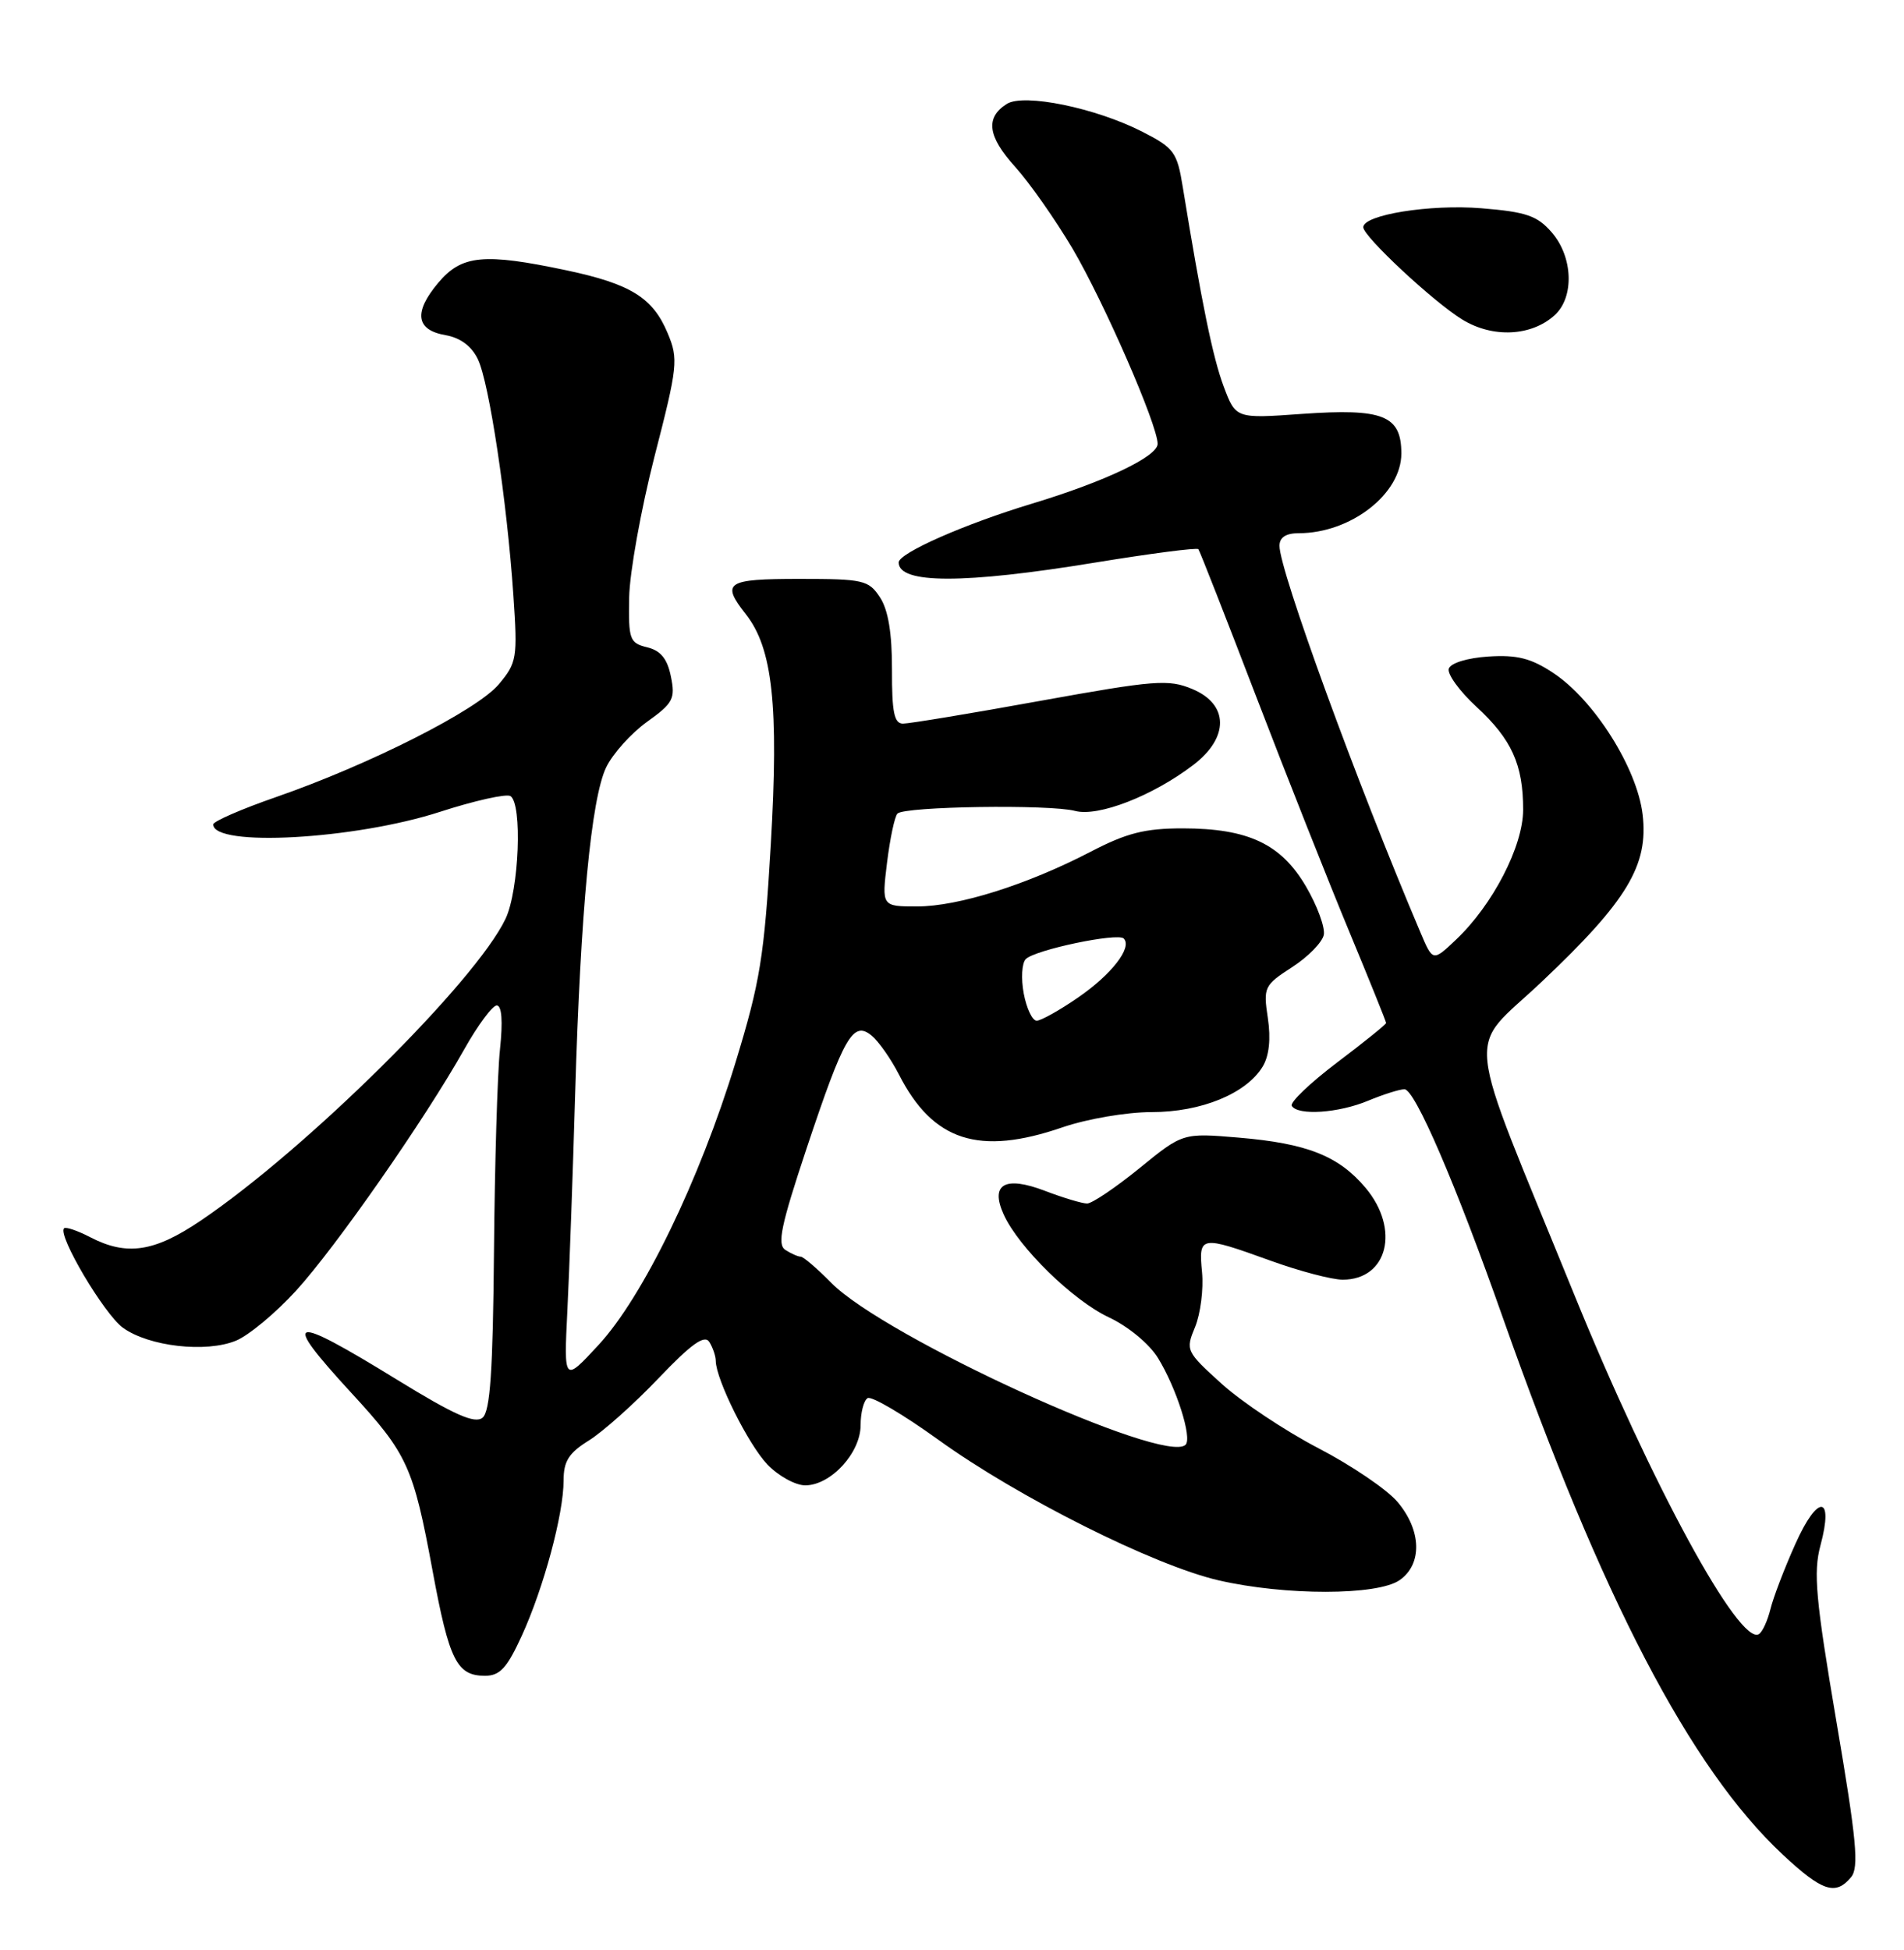 <?xml version="1.0" encoding="UTF-8" standalone="no"?>
<!DOCTYPE svg PUBLIC "-//W3C//DTD SVG 1.1//EN" "http://www.w3.org/Graphics/SVG/1.1/DTD/svg11.dtd" >
<svg xmlns="http://www.w3.org/2000/svg" xmlns:xlink="http://www.w3.org/1999/xlink" version="1.1" viewBox="0 0 250 256">
 <g >
 <path fill="currentColor"
d=" M 243.05 246.44 C 244.11 245.16 243.78 241.59 241.12 225.97 C 238.40 209.95 238.08 206.41 239.03 202.89 C 240.82 196.23 238.67 196.11 235.73 202.71 C 234.30 205.89 232.83 209.74 232.46 211.26 C 232.08 212.78 231.41 214.25 230.95 214.53 C 228.40 216.11 216.84 194.86 206.72 170.00 C 191.97 133.77 192.45 138.35 202.44 128.88 C 213.66 118.27 216.47 113.60 215.68 106.93 C 214.96 100.84 209.32 91.90 203.95 88.35 C 201.03 86.41 199.19 85.95 195.44 86.19 C 192.68 86.37 190.48 87.04 190.23 87.78 C 190.00 88.48 191.63 90.73 193.85 92.78 C 198.49 97.05 200.00 100.39 199.99 106.32 C 199.98 111.10 196.00 118.80 191.17 123.37 C 188.13 126.25 188.13 126.25 186.49 122.37 C 178.16 102.76 168.00 74.90 168.00 71.66 C 168.00 70.55 168.84 70.00 170.53 70.00 C 177.36 70.00 184.00 64.84 184.00 59.54 C 184.00 54.53 181.62 53.59 170.94 54.34 C 162.26 54.96 162.26 54.96 160.67 50.73 C 159.25 46.95 157.78 39.77 155.30 24.55 C 154.56 19.98 154.16 19.42 150.00 17.30 C 143.89 14.17 134.45 12.23 132.20 13.64 C 129.35 15.44 129.67 17.90 133.29 21.90 C 135.19 24.01 138.57 28.83 140.81 32.61 C 144.97 39.68 152.00 55.80 152.00 58.27 C 152.00 59.93 145.09 63.22 135.54 66.11 C 126.69 68.78 118.00 72.61 118.00 73.84 C 118.00 76.67 126.55 76.68 143.76 73.86 C 151.06 72.67 157.17 71.87 157.35 72.10 C 157.53 72.32 160.95 81.05 164.96 91.50 C 168.97 101.95 174.45 115.78 177.13 122.23 C 179.81 128.69 182.00 134.12 182.00 134.30 C 182.00 134.48 179.10 136.82 175.55 139.50 C 172.01 142.18 169.34 144.73 169.61 145.18 C 170.42 146.49 175.76 146.13 179.65 144.50 C 181.63 143.68 183.77 143.00 184.41 143.00 C 185.78 143.00 191.15 155.45 197.33 173.00 C 210.33 209.85 221.93 232.11 234.04 243.44 C 239.26 248.32 241.01 248.90 243.05 246.44 Z  M 68.51 214.75 C 71.40 208.42 74.00 198.77 74.00 194.37 C 74.00 191.82 74.68 190.75 77.32 189.11 C 79.14 187.98 83.26 184.31 86.46 180.95 C 90.77 176.43 92.51 175.19 93.13 176.17 C 93.59 176.90 93.98 178.03 93.98 178.67 C 94.02 181.13 98.25 189.62 100.75 192.25 C 102.19 193.76 104.44 195.00 105.73 195.00 C 109.08 195.00 113.00 190.74 113.00 187.10 C 113.00 185.46 113.41 183.86 113.92 183.55 C 114.43 183.24 118.59 185.69 123.17 188.99 C 133.62 196.54 151.48 205.50 160.00 207.47 C 168.75 209.49 180.87 209.48 183.78 207.44 C 186.77 205.35 186.66 200.93 183.51 197.19 C 182.14 195.56 177.46 192.38 173.10 190.12 C 168.75 187.85 163.04 184.05 160.41 181.67 C 155.72 177.42 155.65 177.27 156.92 174.20 C 157.63 172.47 158.04 169.25 157.83 167.03 C 157.37 162.20 157.58 162.17 166.81 165.50 C 170.62 166.88 174.89 168.00 176.30 168.00 C 182.21 168.00 183.86 161.37 179.30 155.94 C 175.77 151.75 171.64 150.11 162.65 149.35 C 155.30 148.73 155.30 148.73 149.61 153.37 C 146.48 155.91 143.39 158.00 142.74 158.00 C 142.10 158.00 139.62 157.26 137.24 156.35 C 131.93 154.32 129.97 155.45 131.80 159.47 C 133.76 163.77 140.87 170.72 145.57 172.93 C 148.12 174.12 150.91 176.43 152.04 178.27 C 154.47 182.22 156.56 188.78 155.67 189.67 C 152.98 192.36 116.17 175.54 109.14 168.41 C 107.29 166.53 105.49 164.99 105.14 164.98 C 104.79 164.98 103.88 164.58 103.13 164.10 C 102.01 163.39 102.53 160.92 105.91 150.76 C 110.83 136.01 112.02 133.94 114.46 135.97 C 115.39 136.74 116.99 139.03 118.03 141.06 C 122.50 149.82 128.54 151.77 139.50 148.00 C 142.74 146.89 147.92 146.00 151.20 146.00 C 157.73 146.00 163.65 143.57 165.80 140.01 C 166.64 138.62 166.88 136.38 166.47 133.65 C 165.86 129.61 165.99 129.34 169.66 126.97 C 171.76 125.61 173.63 123.70 173.82 122.72 C 174.00 121.74 172.95 118.89 171.48 116.38 C 168.20 110.79 163.90 108.76 155.30 108.75 C 150.32 108.75 147.93 109.36 143.22 111.81 C 134.89 116.14 125.83 119.00 120.42 119.00 C 115.77 119.00 115.77 119.00 116.47 113.25 C 116.86 110.09 117.47 107.19 117.84 106.81 C 118.74 105.86 137.85 105.58 141.16 106.46 C 144.20 107.27 151.36 104.49 156.69 100.42 C 161.41 96.82 161.35 92.46 156.56 90.46 C 153.43 89.15 151.66 89.29 136.59 92.01 C 127.50 93.66 119.39 95.00 118.57 95.00 C 117.41 95.00 117.10 93.51 117.12 87.93 C 117.13 83.12 116.63 80.09 115.55 78.43 C 114.06 76.16 113.38 76.00 104.98 76.00 C 95.34 76.00 94.64 76.46 97.94 80.65 C 101.45 85.11 102.27 92.66 101.21 110.84 C 100.35 125.58 99.82 128.88 96.57 139.50 C 91.84 154.98 84.43 170.26 78.58 176.58 C 74.03 181.50 74.03 181.50 74.50 172.00 C 74.76 166.78 75.22 153.99 75.52 143.59 C 76.23 119.51 77.63 104.85 79.59 100.74 C 80.45 98.96 82.86 96.27 84.95 94.77 C 88.39 92.31 88.69 91.73 88.09 88.81 C 87.62 86.48 86.75 85.41 84.97 84.98 C 82.67 84.42 82.51 83.96 82.61 78.44 C 82.67 75.17 84.17 66.84 85.94 59.92 C 88.99 48.08 89.09 47.14 87.67 43.75 C 85.72 39.08 82.82 37.28 74.39 35.49 C 63.51 33.19 60.62 33.47 57.54 37.13 C 54.28 41.01 54.60 43.33 58.50 44.00 C 60.44 44.34 61.93 45.44 62.75 47.17 C 64.24 50.27 66.56 65.73 67.41 78.17 C 67.97 86.41 67.87 87.00 65.48 89.85 C 62.61 93.25 48.54 100.37 36.25 104.64 C 31.72 106.21 28.00 107.83 28.00 108.23 C 27.99 111.24 46.57 110.21 57.77 106.58 C 62.31 105.11 66.48 104.18 67.02 104.51 C 68.61 105.50 68.16 116.85 66.38 120.62 C 62.46 128.86 40.23 150.88 26.35 160.25 C 20.26 164.37 16.65 164.91 11.86 162.43 C 10.18 161.56 8.63 161.03 8.41 161.26 C 7.53 162.14 13.67 172.52 16.14 174.31 C 19.53 176.77 27.07 177.63 31.00 176.00 C 32.67 175.31 36.20 172.37 38.85 169.47 C 44.08 163.75 55.79 146.95 60.96 137.75 C 62.74 134.59 64.66 132.00 65.22 132.00 C 65.89 132.00 66.04 134.06 65.65 137.75 C 65.31 140.91 64.96 152.84 64.86 164.26 C 64.72 180.07 64.36 185.28 63.36 186.12 C 62.35 186.95 59.66 185.76 52.10 181.11 C 37.92 172.40 36.81 172.72 46.12 182.85 C 53.52 190.89 54.27 192.54 56.81 206.28 C 58.98 218.00 59.98 220.00 63.68 220.00 C 65.64 220.00 66.57 218.99 68.51 214.75 Z  M 204.12 41.39 C 206.73 39.03 206.55 33.74 203.75 30.51 C 201.85 28.32 200.41 27.82 194.50 27.34 C 187.77 26.79 179.00 28.20 179.00 29.83 C 179.00 31.04 188.21 39.63 192.00 41.95 C 195.99 44.40 201.06 44.16 204.12 41.39 Z  M 134.42 130.43 C 134.05 128.46 134.17 126.43 134.69 125.91 C 135.91 124.69 146.75 122.42 147.55 123.21 C 148.71 124.38 145.96 127.93 141.55 130.96 C 139.13 132.63 136.68 134.00 136.12 134.00 C 135.55 134.00 134.79 132.39 134.42 130.43 Z "/>
</g>
</svg>